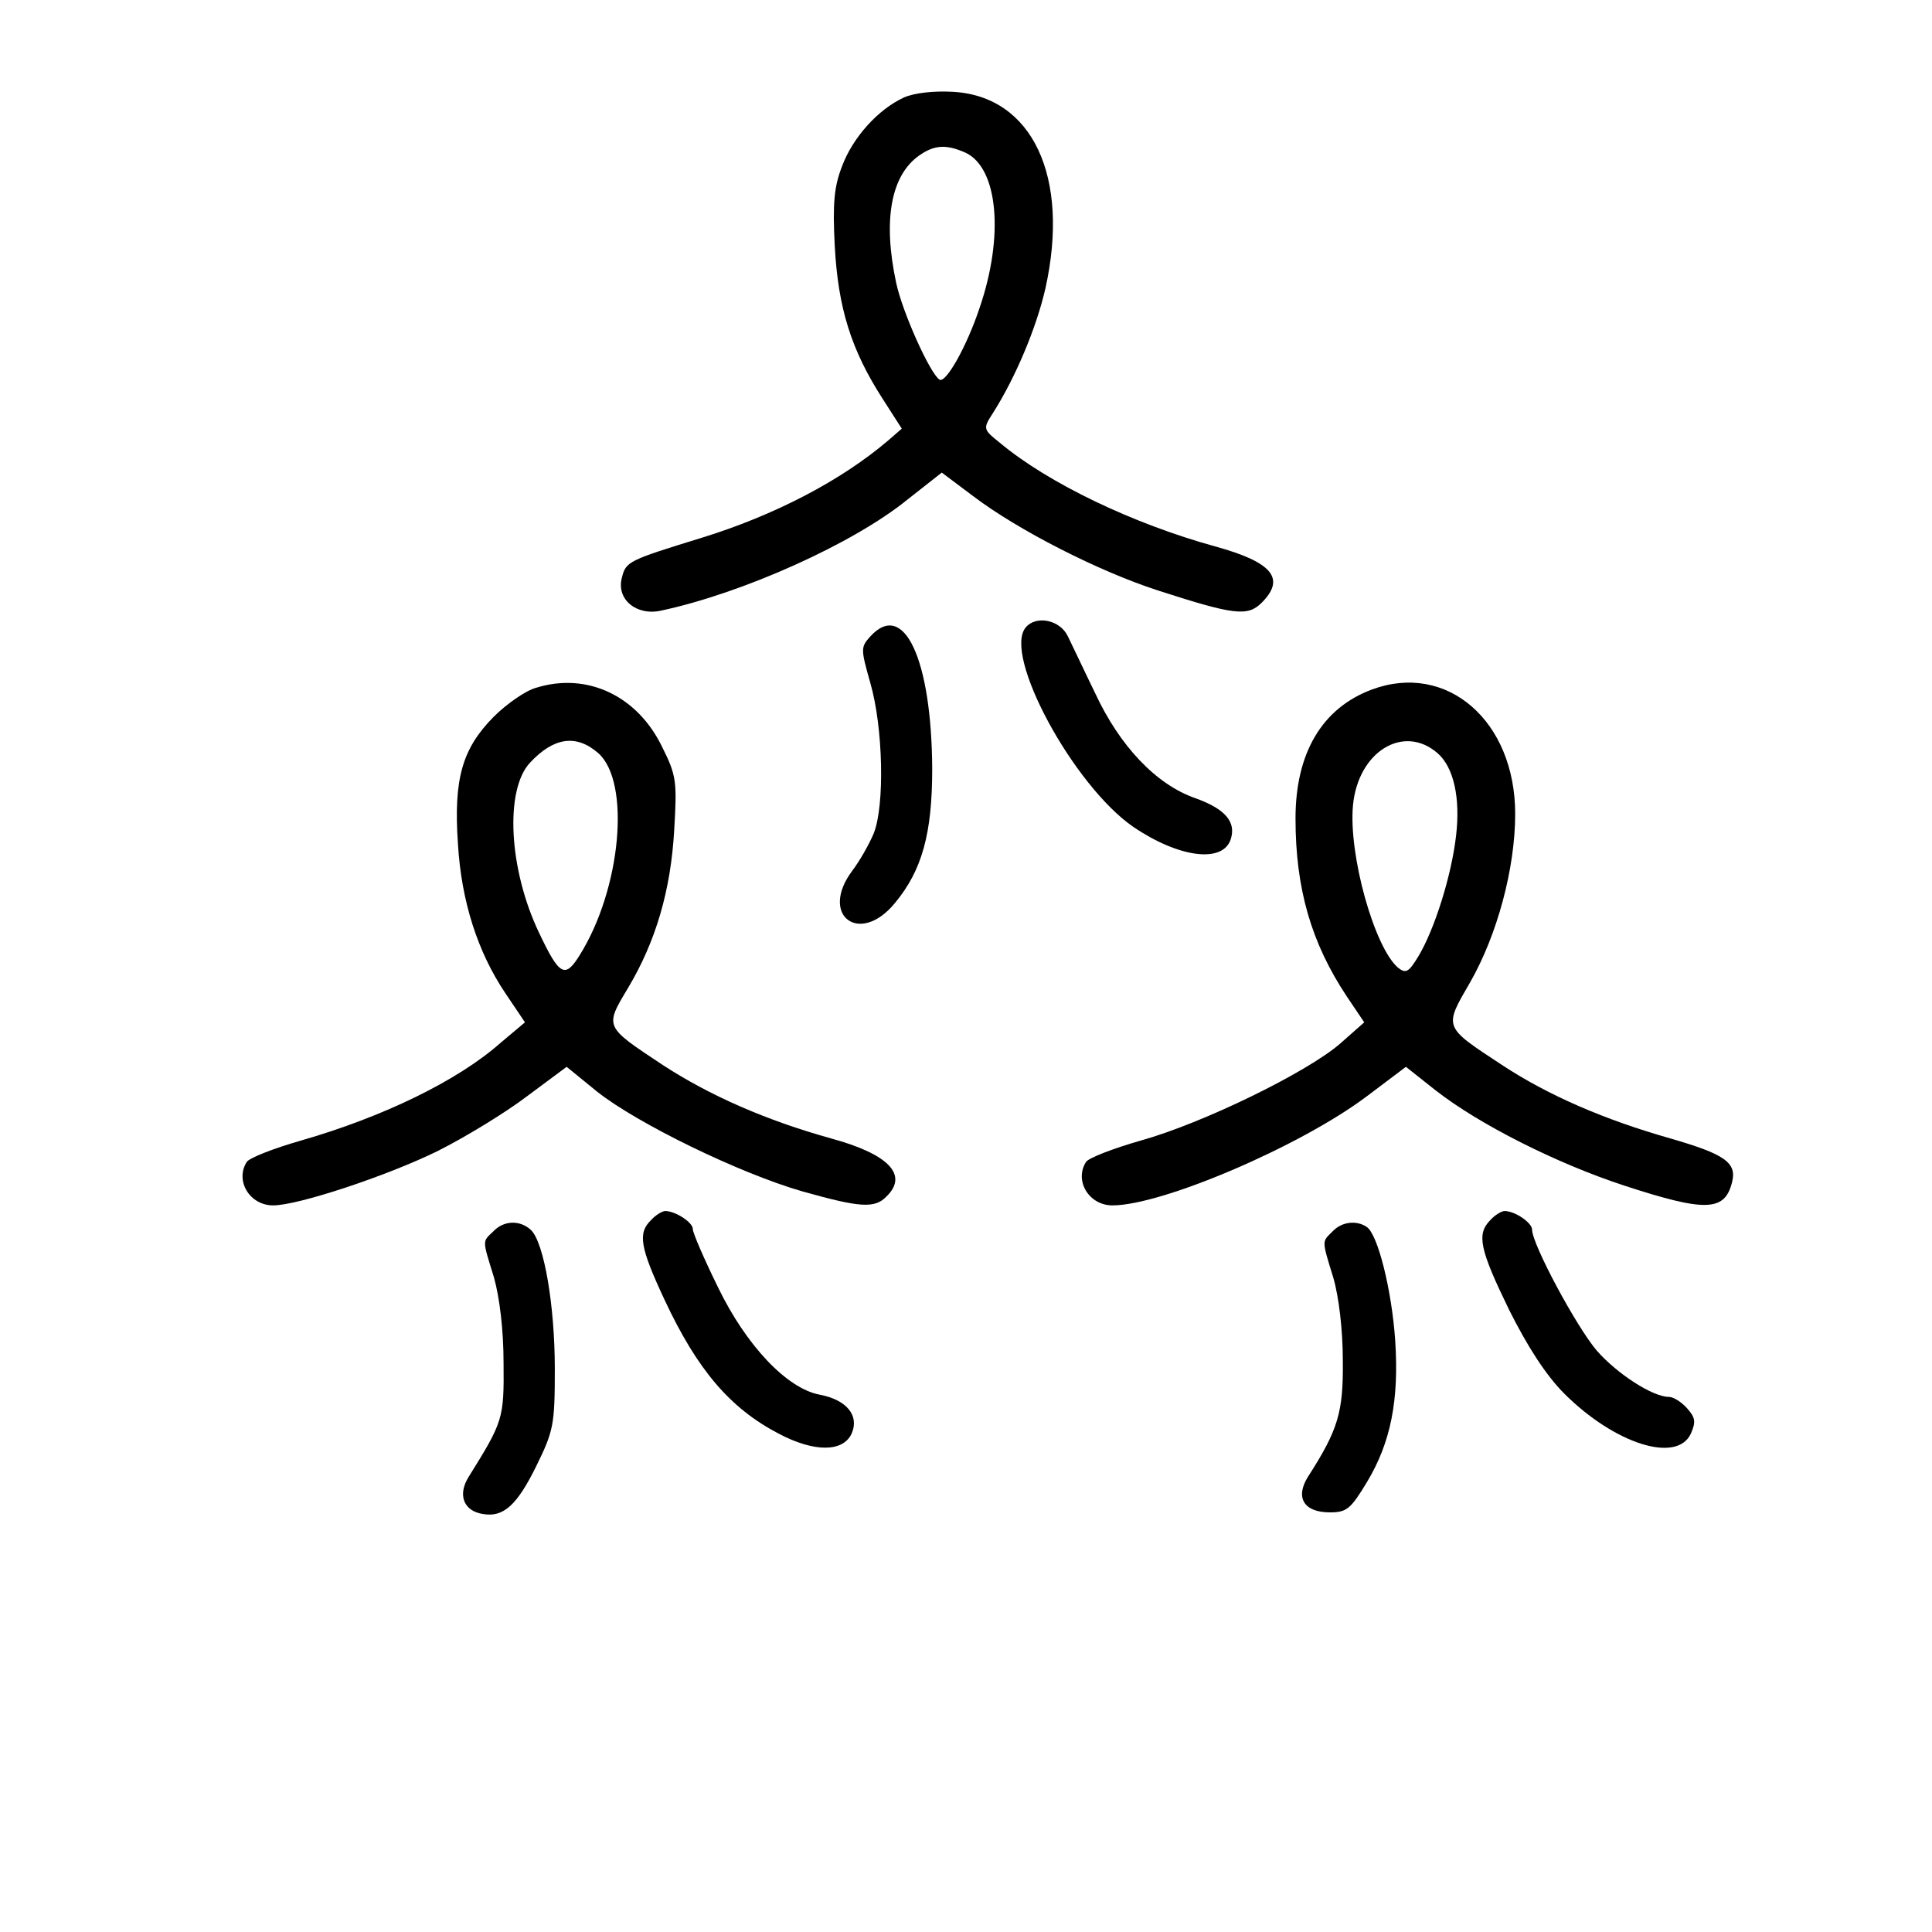 <?xml version="1.0" standalone="no"?>
<!DOCTYPE svg PUBLIC "-//W3C//DTD SVG 20010904//EN"
 "http://www.w3.org/TR/2001/REC-SVG-20010904/DTD/svg10.dtd">
<svg version="1.0" xmlns="http://www.w3.org/2000/svg"
 width="343pt" height="343pt" viewBox="0 0 343 343"
 preserveAspectRatio="xMidYMid meet">

<g transform="translate(0,343) scale(0.1,-0.1)"
fill="#000000" stroke="none">
<path d="M1605 3257 c-46 -21 -91 -71 -110 -122 -14 -36 -17 -65 -13 -142 6
-110 29 -184 85 -271 l34 -53 -23 -20 c-84 -72 -203 -134 -333 -174 -130 -40
-134 -42 -141 -71 -10 -38 26 -68 70 -58 145 31 341 119 437 197 l61 48 56
-42 c79 -60 222 -133 327 -167 136 -44 160 -47 185 -22 43 43 19 72 -83 100
-145 40 -296 112 -382 184 -30 24 -30 25 -12 53 40 63 77 151 93 221 44 198
-23 341 -164 349 -34 2 -69 -2 -87 -10z m109 -98 c58 -27 69 -148 25 -276 -23
-69 -60 -134 -71 -127 -17 11 -66 120 -77 172 -24 112 -9 191 41 226 27 19 48
20 82 5z"/>
<path d="M1821 2316 c-41 -49 85 -281 191 -354 81 -55 159 -65 173 -22 10 31
-10 54 -63 73 -69 24 -134 92 -178 187 -20 41 -41 86 -48 100 -14 30 -57 38
-75 16z"/>
<path d="M1545 2300 c-17 -19 -17 -22 0 -82 23 -79 26 -219 6 -268 -8 -19 -25
-49 -38 -66 -59 -79 13 -134 76 -57 48 58 66 123 66 238 -1 194 -50 301 -110
235z"/>
<path d="M952 2209 c-19 -5 -53 -29 -76 -52 -55 -56 -71 -109 -63 -225 6 -102
35 -192 84 -265 l35 -52 -44 -37 c-76 -67 -208 -131 -354 -173 -49 -14 -92
-31 -96 -38 -21 -33 5 -77 47 -77 44 0 201 52 291 96 50 25 122 69 160 98 l70
52 54 -44 c72 -57 253 -145 364 -177 103 -29 129 -31 150 -9 39 38 4 75 -99
103 -115 32 -215 76 -298 130 -104 69 -104 67 -62 137 49 82 76 173 82 281 5
85 4 96 -21 146 -44 92 -134 134 -224 106z m110 -116 c58 -51 41 -241 -33
-359 -26 -42 -36 -36 -72 40 -54 113 -61 254 -16 302 42 45 82 51 121 17z"/>
<path d="M2436 2206 c-89 -33 -136 -113 -136 -229 0 -125 28 -221 91 -316 l31
-46 -43 -38 c-59 -51 -243 -141 -354 -172 -49 -14 -93 -31 -97 -38 -21 -33 5
-77 47 -77 88 0 334 105 452 194 l69 52 53 -42 c77 -60 213 -129 335 -169 144
-47 178 -46 191 6 9 35 -13 50 -110 78 -116 33 -216 76 -298 130 -105 69 -104
66 -57 147 48 84 80 202 80 299 0 165 -121 270 -254 221z m116 -113 c29 -25
41 -80 33 -147 -8 -70 -38 -166 -67 -214 -17 -28 -22 -31 -36 -20 -42 36 -88
200 -80 288 9 96 90 145 150 93z"/>
<path d="M1156 1264 c-24 -23 -20 -48 24 -142 58 -124 116 -192 202 -237 64
-34 115 -33 130 0 14 32 -9 60 -57 69 -58 11 -130 87 -180 190 -25 51 -45 97
-45 104 0 12 -31 32 -49 32 -5 0 -17 -7 -25 -16z"/>
<path d="M2646 1264 c-25 -25 -19 -52 33 -159 33 -66 66 -117 98 -149 89 -89
200 -125 225 -71 9 21 8 28 -7 45 -10 11 -24 20 -32 20 -29 0 -92 41 -128 82
-36 42 -115 189 -115 215 0 12 -30 33 -49 33 -5 0 -17 -7 -25 -16z"/>
<path d="M876 1244 c-20 -19 -20 -14 1 -82 10 -36 17 -93 17 -152 1 -99 -1
-104 -62 -202 -20 -32 -9 -61 26 -66 36 -6 60 16 94 85 31 63 33 74 33 173 0
112 -19 223 -42 246 -19 18 -48 18 -67 -2z"/>
<path d="M2366 1244 c-19 -19 -20 -14 1 -82 10 -34 17 -94 17 -147 1 -92 -8
-123 -62 -207 -23 -37 -7 -63 39 -63 30 0 37 6 66 54 42 70 57 145 50 251 -6
89 -31 190 -51 202 -18 12 -44 9 -60 -8z"/>
</g>
</svg>
